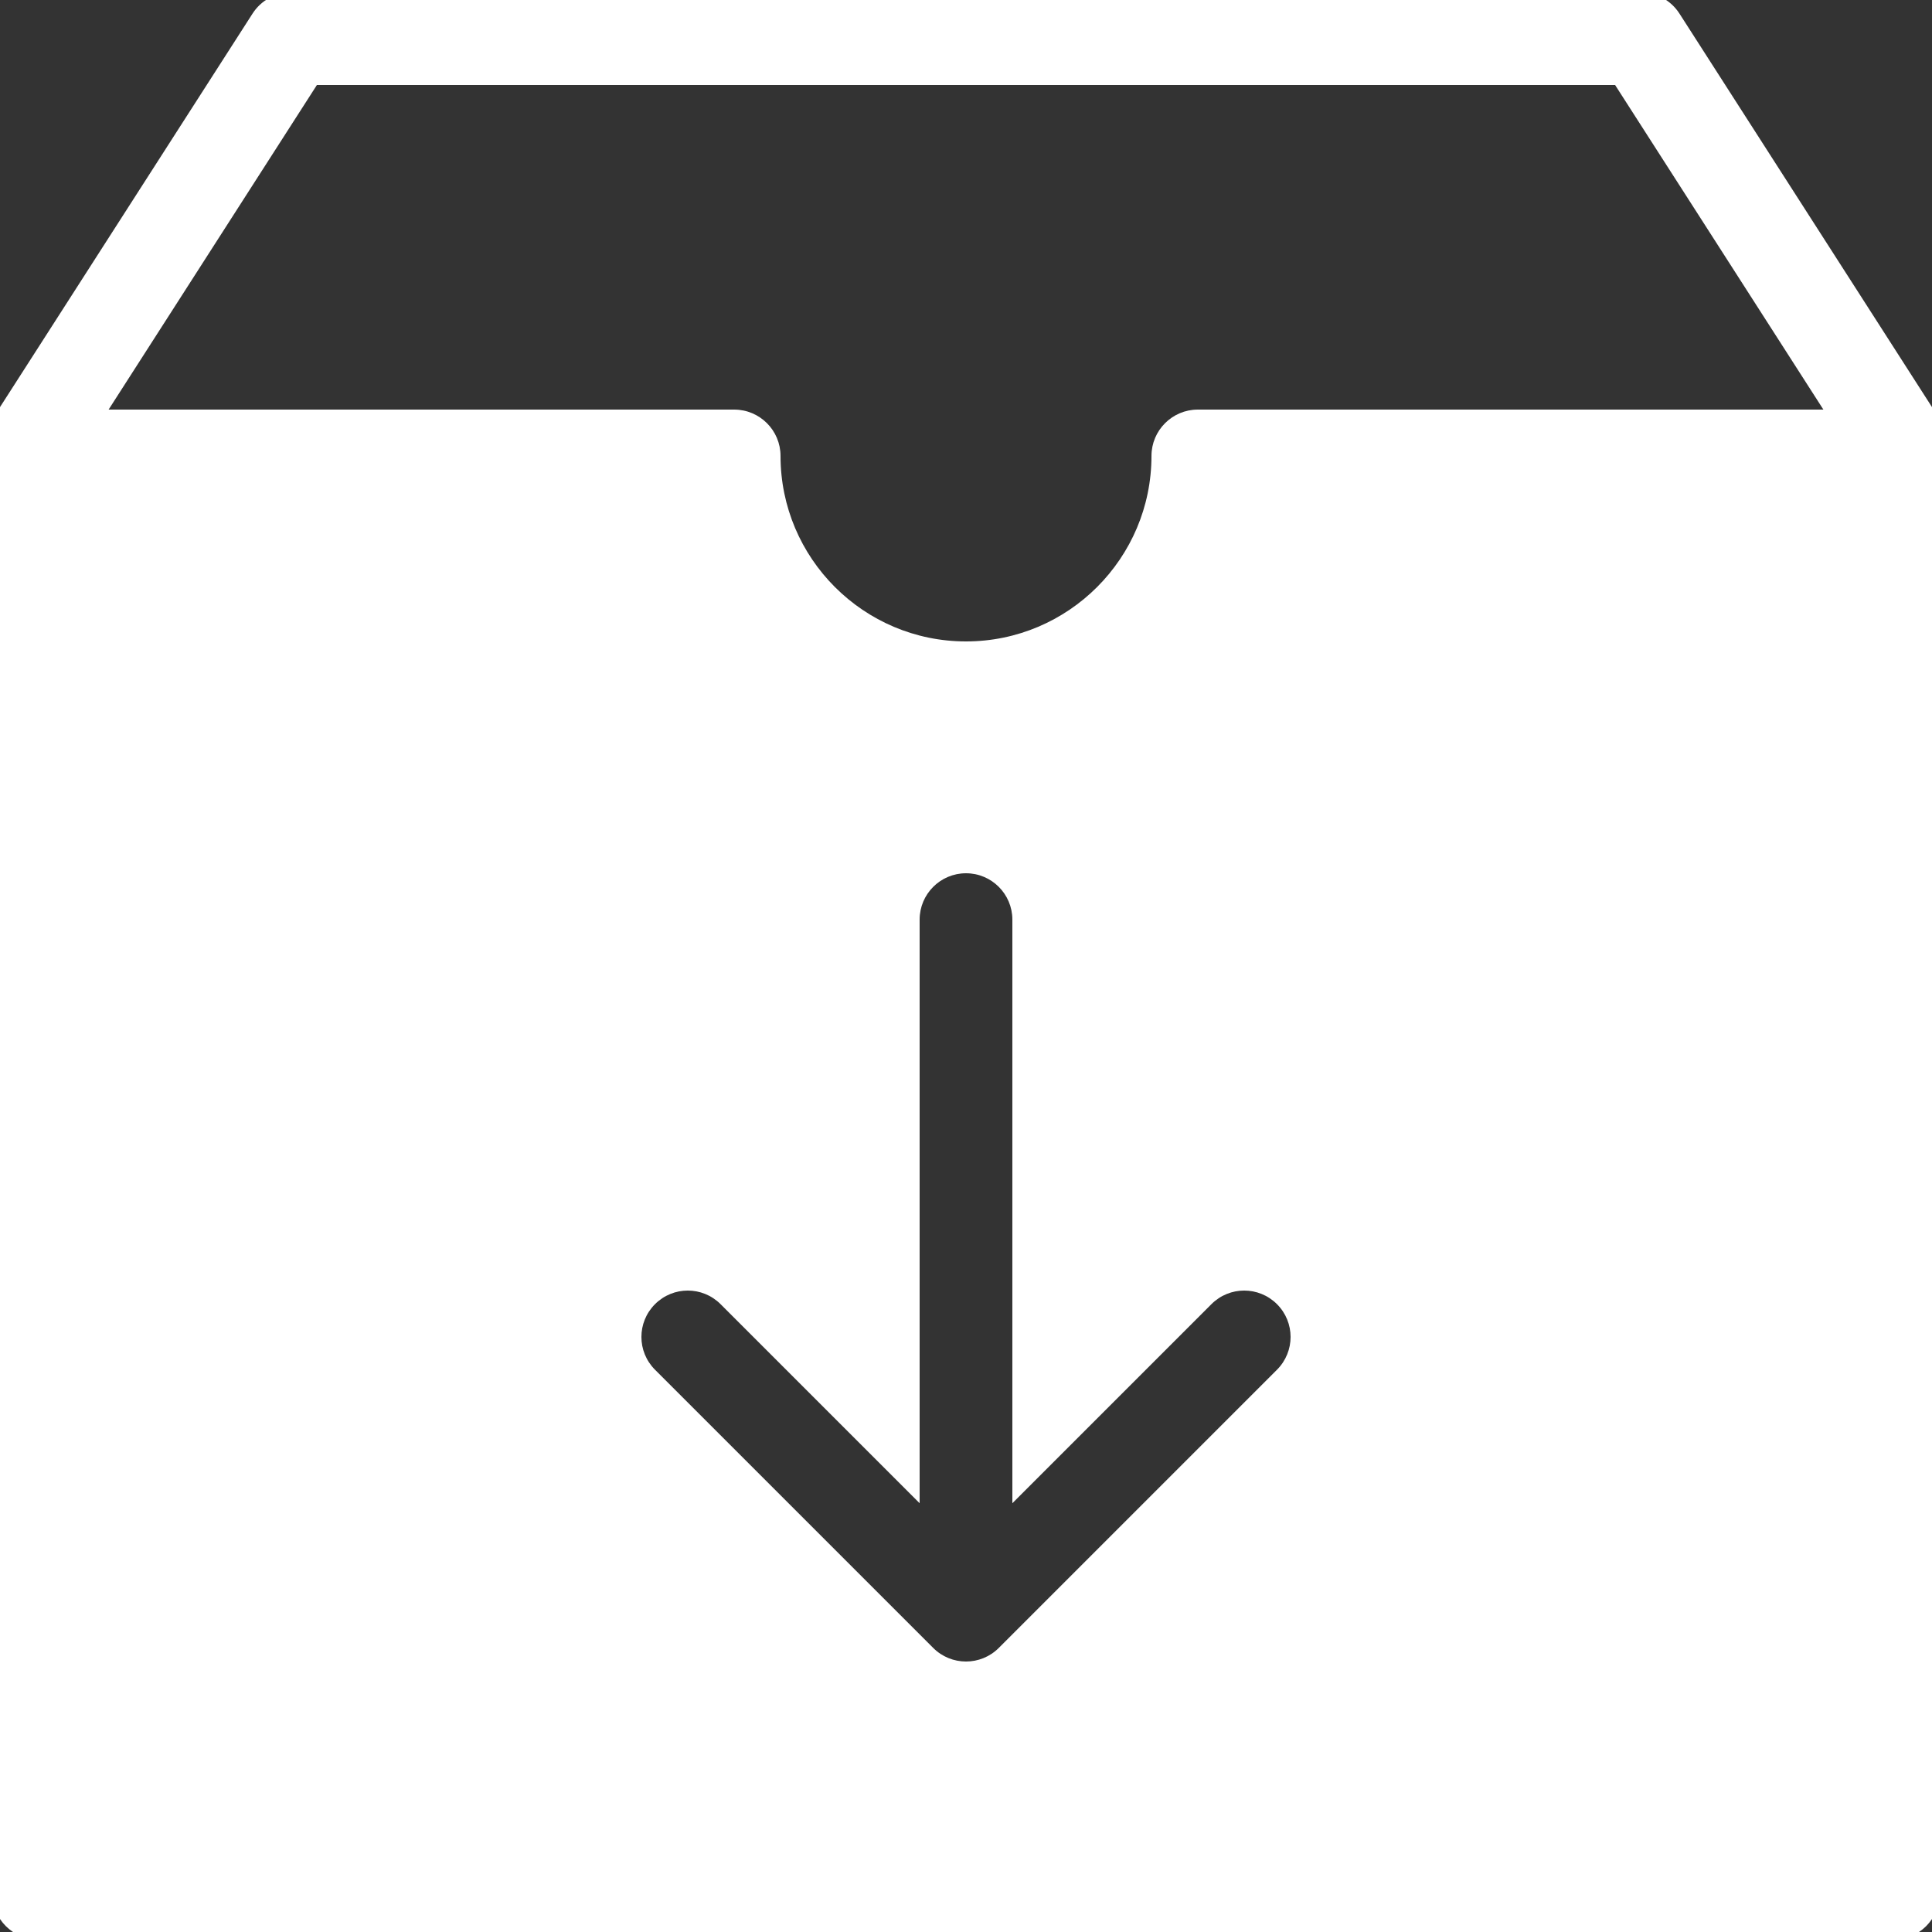 <svg version="1.1" xmlns="http://www.w3.org/2000/svg" xmlns:xlink="http://www.w3.org/1999/xlink" width="50px" height="50px" viewBox="0,0,256,256"><rect x="0" y="0" width="256" height="256" fill="#333333" stroke="none"/><g transform="translate(-25.6,-25.6) scale(1.2,1.2)"><g fill="#ffffff" fill-rule="nonzero" stroke="none" stroke-width="1" stroke-linecap="butt" stroke-linejoin="miter" stroke-miterlimit="10" stroke-dasharray="" stroke-dashoffset="0" font-family="none" font-weight="none" font-size="none" text-anchor="none" style="mix-blend-mode: normal"><g transform="scale(5.12,5.12)"><path d="M45.842,12.96l-5.455,-8.5c-0.184,-0.287 -0.501,-0.46 -0.842,-0.46h-29.09c-0.34,0 -0.658,0.173 -0.842,0.46l-5.455,8.5c-0.103,0.161 -0.158,0.349 -0.158,0.54v31.5c0,0.552 0.448,1 1,1h40c0.552,0 1,-0.448 1,-1v-31.5c0,-0.191 -0.055,-0.379 -0.158,-0.54zM31.707,33.707l-6,6c-0.195,0.195 -0.451,0.293 -0.707,0.293c-0.256,0 -0.512,-0.098 -0.707,-0.293l-6,-6c-0.391,-0.391 -0.391,-1.023 0,-1.414c0.391,-0.391 1.023,-0.391 1.414,0l4.293,4.293v-12.586c0,-0.552 0.448,-1 1,-1c0.552,0 1,0.448 1,1v12.586l4.293,-4.293c0.391,-0.391 1.023,-0.391 1.414,0c0.391,0.391 0.391,1.023 0,1.414zM30,13c-0.552,0 -1,0.448 -1,1c0,2.206 -1.794,4 -4,4c-2.206,0 -4,-1.794 -4,-4c0,-0.552 -0.448,-1 -1,-1h-13.491l4.492,-7h27.998l4.492,7z"></path></g></g></g></svg>